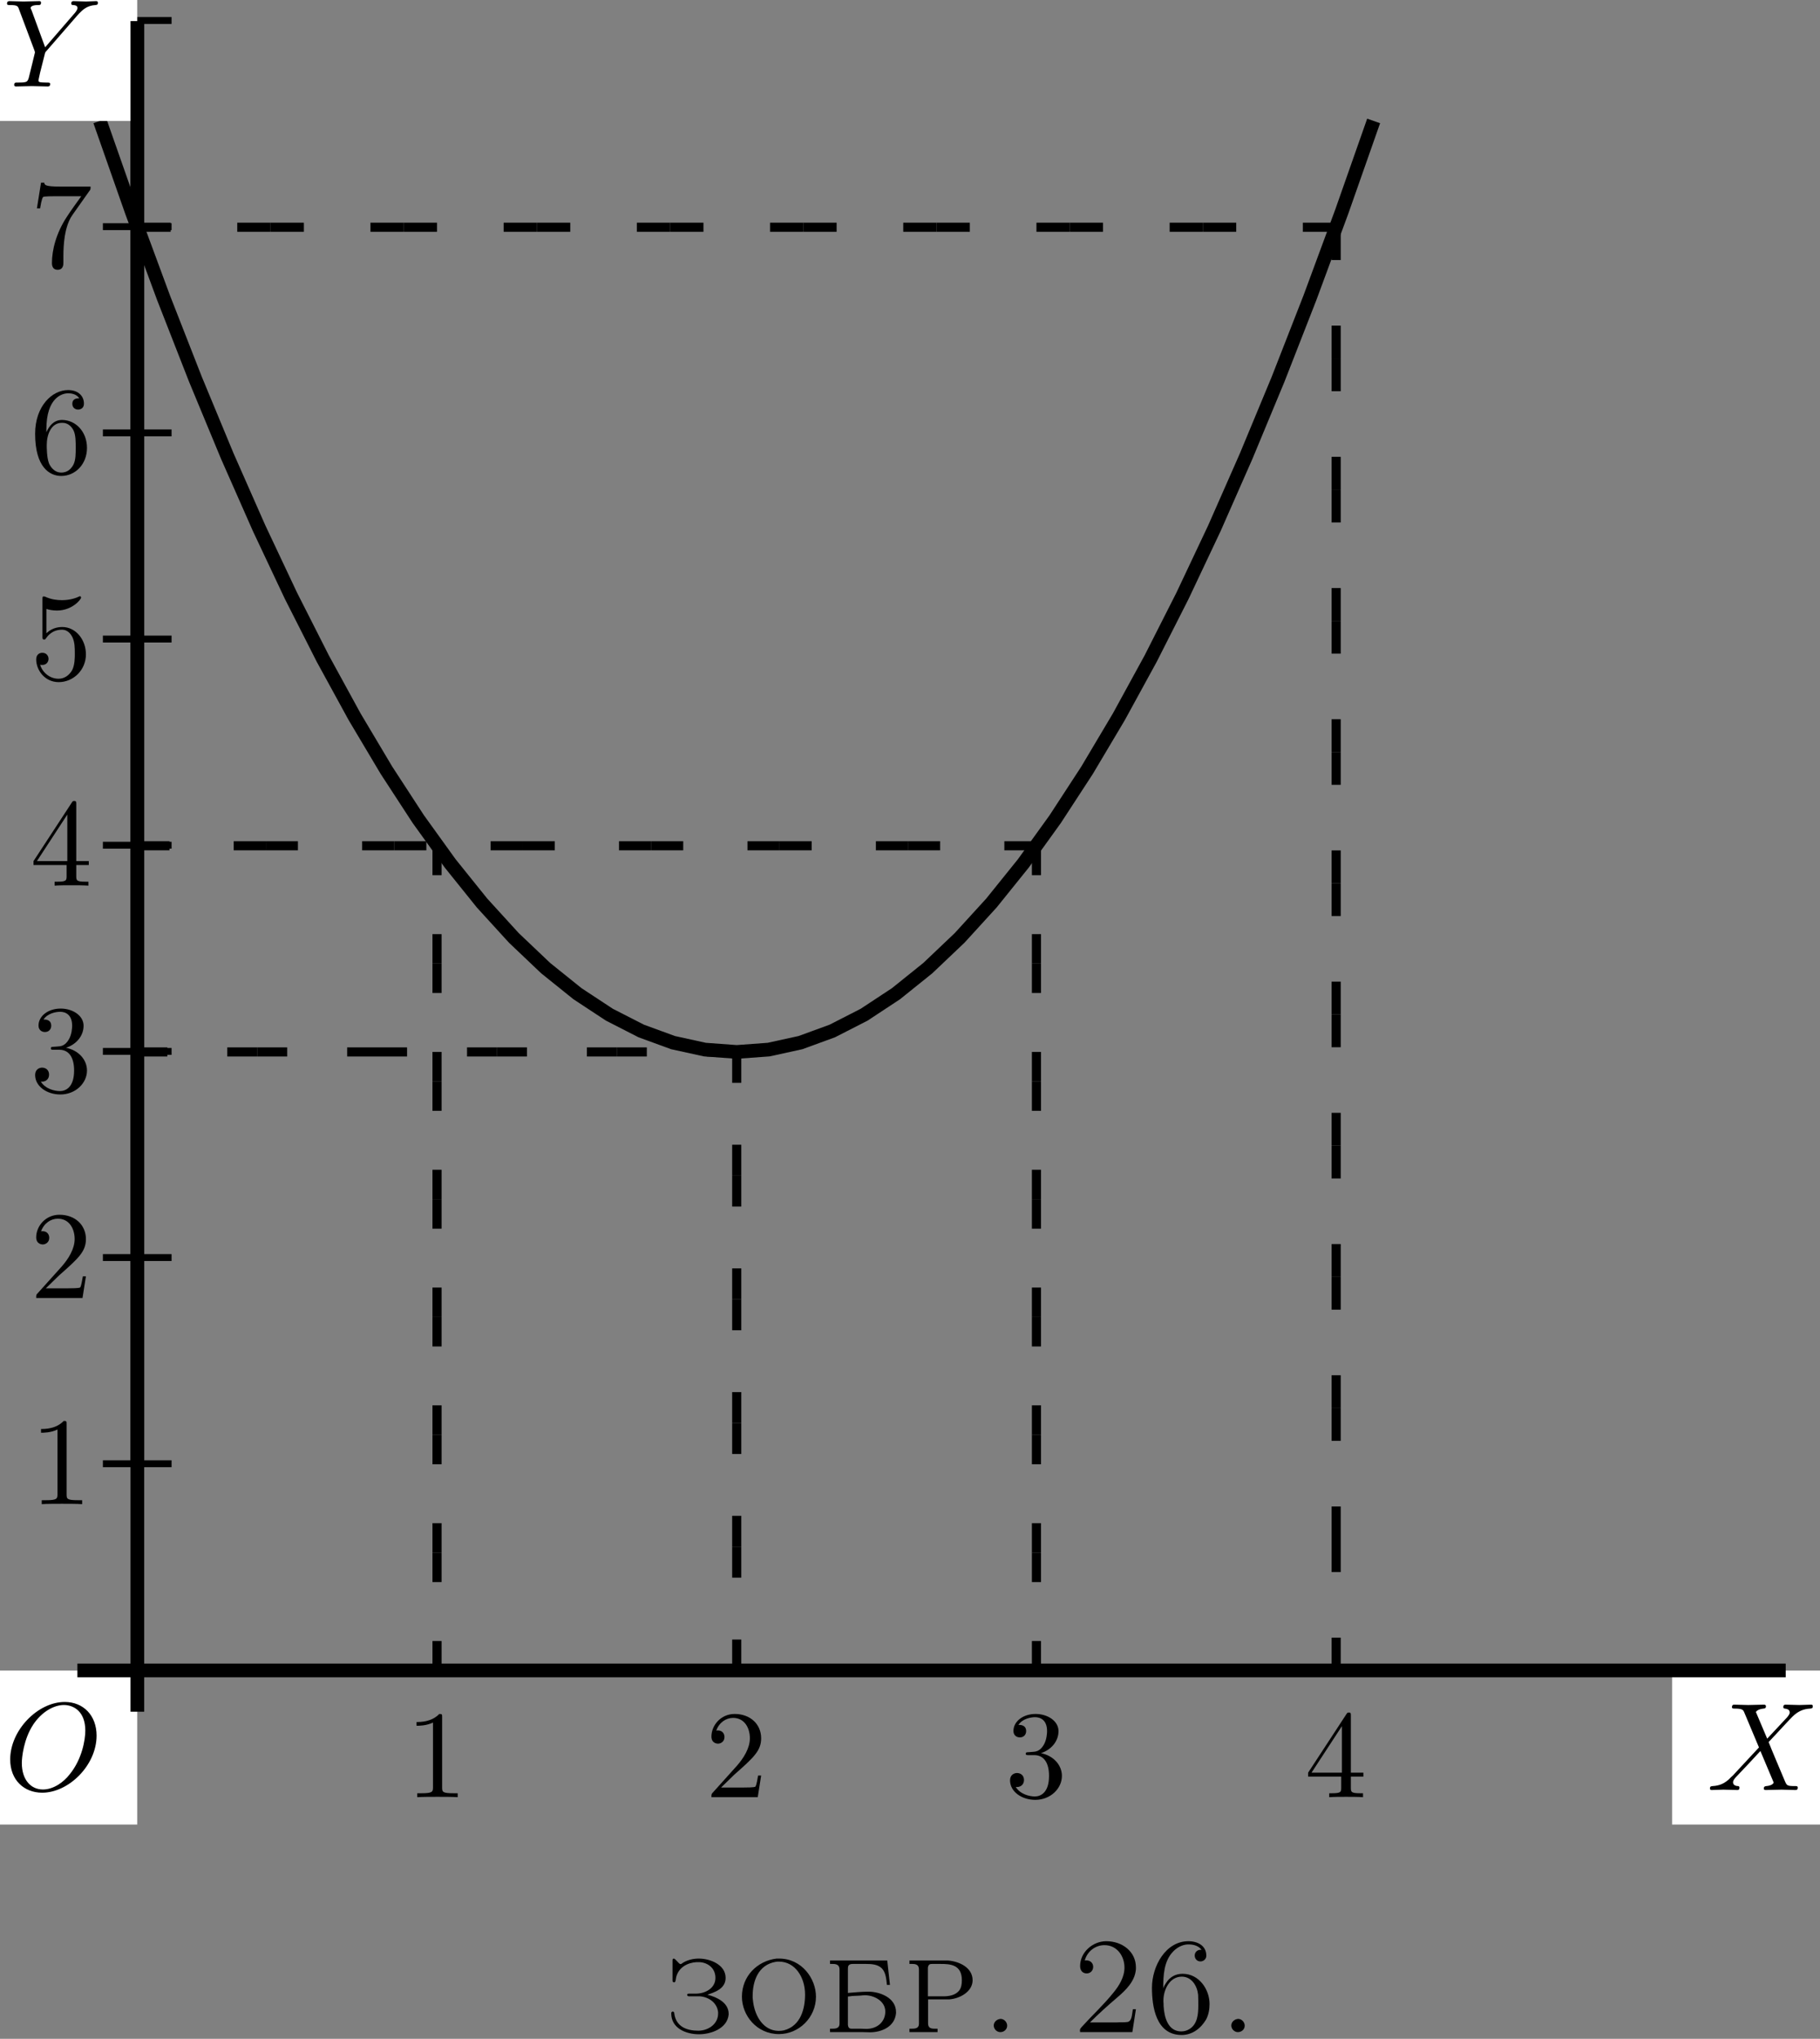 <?xml version="1.0" encoding="UTF-8"?>
<svg xmlns="http://www.w3.org/2000/svg" xmlns:xlink="http://www.w3.org/1999/xlink" width="318" height="356" viewBox="0 0 318 356">
<rect x="0" y="0" width="318" height="356" fill="#808080" stroke="none"/>
<path fill="none" stroke-width="11.955" stroke-linecap="butt" stroke-linejoin="miter" stroke="rgb(0%, 0%, 0%)" stroke-opacity="1" stroke-miterlimit="10" d="M 87.266 1674.414 L 115.078 1595.195 L 142.891 1520 L 170.742 1448.867 L 198.555 1381.836 L 226.367 1318.828 L 254.18 1259.883 L 281.992 1205.039 L 309.805 1154.219 L 337.656 1107.461 L 365.469 1064.805 L 393.281 1026.211 L 421.094 991.641 L 448.906 961.172 L 476.719 934.766 L 504.531 912.422 L 532.383 894.102 L 560.195 879.883 L 588.008 869.727 L 615.82 863.633 L 643.633 861.602 L 671.484 863.633 L 699.297 869.727 L 727.109 879.883 L 754.922 894.102 L 782.734 912.422 L 810.547 934.766 L 838.359 961.172 L 866.172 991.641 L 894.023 1026.211 L 921.836 1064.805 L 949.648 1107.461 L 977.461 1154.219 L 1005.273 1205.039 L 1033.086 1259.883 L 1060.937 1318.828 L 1088.711 1381.836 L 1116.562 1448.867 L 1144.375 1520 L 1172.187 1595.195 L 1200.039 1674.414 " transform="matrix(0.2, 0, 0, -0.2, 0, 356)"/>
<path fill-rule="nonzero" fill="rgb(0%, 0%, 0%)" fill-opacity="1" d="M 77.25 299.84 C 77.25 299.34 77.25 299.277 76.75 299.277 C 75.406 300.684 73.469 300.684 72.781 300.684 L 72.781 301.34 C 73.219 301.34 74.5 301.34 75.656 300.777 L 75.656 312.09 C 75.656 312.871 75.562 313.121 73.625 313.121 L 72.906 313.121 L 72.906 313.809 C 73.688 313.746 75.562 313.746 76.438 313.746 C 77.312 313.746 79.219 313.746 79.969 313.809 L 79.969 313.121 L 79.281 313.121 C 77.312 313.121 77.25 312.902 77.25 312.09 Z M 77.25 299.84 "/>
<path fill-rule="nonzero" fill="rgb(0%, 0%, 0%)" fill-opacity="1" d="M 125.992 312.121 L 128.305 309.871 C 131.711 306.871 132.992 305.684 132.992 303.527 C 132.992 301.027 131.055 299.277 128.367 299.277 C 125.93 299.277 124.305 301.277 124.305 303.215 C 124.305 304.465 125.398 304.465 125.461 304.465 C 125.836 304.465 126.586 304.184 126.586 303.309 C 126.586 302.715 126.211 302.152 125.43 302.152 C 125.273 302.152 125.211 302.152 125.148 302.184 C 125.648 300.777 126.836 299.965 128.086 299.965 C 130.086 299.965 131.023 301.715 131.023 303.527 C 131.023 305.246 129.93 306.996 128.742 308.34 L 124.555 312.996 C 124.305 313.246 124.305 313.277 124.305 313.809 L 132.398 313.809 L 132.992 310.027 L 132.461 310.027 C 132.336 310.652 132.211 311.621 131.992 311.965 C 131.836 312.121 130.398 312.121 129.898 312.121 Z M 125.992 312.121 "/>
<path fill-rule="nonzero" fill="rgb(0%, 0%, 0%)" fill-opacity="1" d="M 181.887 306.121 C 183.699 305.527 184.949 304.027 184.949 302.277 C 184.949 300.496 183.043 299.277 180.949 299.277 C 178.73 299.277 177.074 300.59 177.074 302.246 C 177.074 302.965 177.574 303.371 178.199 303.371 C 178.855 303.371 179.293 302.902 179.293 302.277 C 179.293 301.184 178.293 301.184 177.949 301.184 C 178.637 300.121 180.074 299.84 180.855 299.84 C 181.762 299.84 182.949 300.309 182.949 302.277 C 182.949 302.527 182.918 303.809 182.324 304.746 C 181.668 305.809 180.949 305.871 180.387 305.902 C 180.23 305.902 179.699 305.965 179.543 305.965 C 179.355 305.965 179.23 305.996 179.23 306.215 C 179.23 306.465 179.355 306.465 179.73 306.465 L 180.699 306.465 C 182.48 306.465 183.293 307.934 183.293 310.09 C 183.293 313.059 181.793 313.684 180.824 313.684 C 179.887 313.684 178.262 313.309 177.48 312.027 C 178.262 312.121 178.918 311.652 178.918 310.809 C 178.918 310.027 178.355 309.59 177.699 309.59 C 177.199 309.59 176.48 309.902 176.48 310.871 C 176.48 312.84 178.512 314.277 180.887 314.277 C 183.543 314.277 185.543 312.309 185.543 310.09 C 185.543 308.277 184.168 306.59 181.887 306.121 Z M 181.887 306.121 "/>
<path fill-rule="nonzero" fill="rgb(0%, 0%, 0%)" fill-opacity="1" d="M 234.344 310.215 L 234.344 312.121 C 234.344 312.902 234.312 313.121 232.688 313.121 L 232.25 313.121 L 232.25 313.809 C 233.125 313.746 234.25 313.746 235.188 313.746 C 236.094 313.746 237.25 313.746 238.156 313.809 L 238.156 313.121 L 237.688 313.121 C 236.062 313.121 236.031 312.902 236.031 312.121 L 236.031 310.215 L 238.219 310.215 L 238.219 309.527 L 236.031 309.527 L 236.031 299.621 C 236.031 299.184 236.031 299.027 235.688 299.027 C 235.5 299.027 235.406 299.027 235.25 299.309 L 228.562 309.527 L 228.562 310.215 Z M 234.469 309.527 L 229.156 309.527 L 234.469 301.402 Z M 234.469 309.527 "/>
<path fill="none" stroke-width="11.955" stroke-linecap="butt" stroke-linejoin="miter" stroke="rgb(0%, 0%, 0%)" stroke-opacity="1" stroke-miterlimit="10" d="M 120 501.602 L 120 1761.602 " transform="matrix(0.2, 0, 0, -0.2, 0, 356)"/>
<path fill-rule="nonzero" fill="rgb(0%, 0%, 0%)" fill-opacity="1" d="M 17.977 254.984 L 29.977 254.984 L 29.977 256.188 L 17.977 256.188 Z M 17.977 254.984 "/>
<path fill-rule="nonzero" fill="rgb(0%, 0%, 0%)" fill-opacity="1" d="M 17.977 218.984 L 29.977 218.984 L 29.977 220.188 L 17.977 220.188 Z M 17.977 218.984 "/>
<path fill-rule="nonzero" fill="rgb(0%, 0%, 0%)" fill-opacity="1" d="M 17.977 182.984 L 29.977 182.984 L 29.977 184.188 L 17.977 184.188 Z M 17.977 182.984 "/>
<path fill-rule="nonzero" fill="rgb(0%, 0%, 0%)" fill-opacity="1" d="M 17.977 146.984 L 29.977 146.984 L 29.977 148.188 L 17.977 148.188 Z M 17.977 146.984 "/>
<path fill-rule="nonzero" fill="rgb(0%, 0%, 0%)" fill-opacity="1" d="M 17.977 110.984 L 29.977 110.984 L 29.977 112.188 L 17.977 112.188 Z M 17.977 110.984 "/>
<path fill-rule="nonzero" fill="rgb(0%, 0%, 0%)" fill-opacity="1" d="M 17.977 74.984 L 29.977 74.984 L 29.977 76.188 L 17.977 76.188 Z M 17.977 74.984 "/>
<path fill-rule="nonzero" fill="rgb(0%, 0%, 0%)" fill-opacity="1" d="M 17.977 38.977 L 29.977 38.977 L 29.977 40.18 L 17.977 40.18 Z M 17.977 38.977 "/>
<path fill-rule="nonzero" fill="rgb(0%, 0%, 0%)" fill-opacity="1" d="M 17.977 2.977 L 29.977 2.977 L 29.977 4.18 L 17.977 4.18 Z M 17.977 2.977 "/>
<path fill-rule="nonzero" fill="rgb(0%, 0%, 0%)" fill-opacity="1" d="M 11.637 248.672 C 11.637 248.172 11.637 248.109 11.137 248.109 C 9.793 249.516 7.855 249.516 7.168 249.516 L 7.168 250.172 C 7.605 250.172 8.887 250.172 10.043 249.609 L 10.043 260.922 C 10.043 261.703 9.949 261.953 8.012 261.953 L 7.293 261.953 L 7.293 262.641 C 8.074 262.578 9.949 262.578 10.824 262.578 C 11.699 262.578 13.605 262.578 14.355 262.641 L 14.355 261.953 L 13.668 261.953 C 11.699 261.953 11.637 261.734 11.637 260.922 Z M 11.637 248.672 "/>
<path fill-rule="nonzero" fill="rgb(0%, 0%, 0%)" fill-opacity="1" d="M 8.012 224.953 L 10.324 222.703 C 13.73 219.703 15.012 218.516 15.012 216.359 C 15.012 213.859 13.074 212.109 10.387 212.109 C 7.949 212.109 6.324 214.109 6.324 216.047 C 6.324 217.297 7.418 217.297 7.48 217.297 C 7.855 217.297 8.605 217.016 8.605 216.141 C 8.605 215.547 8.23 214.984 7.449 214.984 C 7.293 214.984 7.23 214.984 7.168 215.016 C 7.668 213.609 8.855 212.797 10.105 212.797 C 12.105 212.797 13.043 214.547 13.043 216.359 C 13.043 218.078 11.949 219.828 10.762 221.172 L 6.574 225.828 C 6.324 226.078 6.324 226.109 6.324 226.641 L 14.418 226.641 L 15.012 222.859 L 14.48 222.859 C 14.355 223.484 14.23 224.453 14.012 224.797 C 13.855 224.953 12.418 224.953 11.918 224.953 Z M 8.012 224.953 "/>
<path fill-rule="nonzero" fill="rgb(0%, 0%, 0%)" fill-opacity="1" d="M 11.543 182.953 C 13.355 182.359 14.605 180.859 14.605 179.109 C 14.605 177.328 12.699 176.109 10.605 176.109 C 8.387 176.109 6.73 177.422 6.73 179.078 C 6.73 179.797 7.23 180.203 7.855 180.203 C 8.512 180.203 8.949 179.734 8.949 179.109 C 8.949 178.016 7.949 178.016 7.605 178.016 C 8.293 176.953 9.73 176.672 10.512 176.672 C 11.418 176.672 12.605 177.141 12.605 179.109 C 12.605 179.359 12.574 180.641 11.98 181.578 C 11.324 182.641 10.605 182.703 10.043 182.734 C 9.887 182.734 9.355 182.797 9.199 182.797 C 9.012 182.797 8.887 182.828 8.887 183.047 C 8.887 183.297 9.012 183.297 9.387 183.297 L 10.355 183.297 C 12.137 183.297 12.949 184.766 12.949 186.922 C 12.949 189.891 11.449 190.516 10.48 190.516 C 9.543 190.516 7.918 190.141 7.137 188.859 C 7.918 188.953 8.574 188.484 8.574 187.641 C 8.574 186.859 8.012 186.422 7.355 186.422 C 6.855 186.422 6.137 186.734 6.137 187.703 C 6.137 189.672 8.168 191.109 10.543 191.109 C 13.199 191.109 15.199 189.141 15.199 186.922 C 15.199 185.109 13.824 183.422 11.543 182.953 Z M 11.543 182.953 "/>
<path fill-rule="nonzero" fill="rgb(0%, 0%, 0%)" fill-opacity="1" d="M 11.637 151.047 L 11.637 152.953 C 11.637 153.734 11.605 153.953 9.98 153.953 L 9.543 153.953 L 9.543 154.641 C 10.418 154.578 11.543 154.578 12.48 154.578 C 13.387 154.578 14.543 154.578 15.449 154.641 L 15.449 153.953 L 14.98 153.953 C 13.355 153.953 13.324 153.734 13.324 152.953 L 13.324 151.047 L 15.512 151.047 L 15.512 150.359 L 13.324 150.359 L 13.324 140.453 C 13.324 140.016 13.324 139.859 12.98 139.859 C 12.793 139.859 12.699 139.859 12.543 140.141 L 5.855 150.359 L 5.855 151.047 Z M 11.762 150.359 L 6.449 150.359 L 11.762 142.234 Z M 11.762 150.359 "/>
<path fill-rule="nonzero" fill="rgb(0%, 0%, 0%)" fill-opacity="1" d="M 15.012 114.266 C 15.012 111.672 13.23 109.484 10.887 109.484 C 9.824 109.484 8.887 109.828 8.105 110.578 L 8.105 106.328 C 8.543 106.484 9.262 106.609 9.949 106.609 C 12.637 106.609 14.168 104.641 14.168 104.359 C 14.168 104.234 14.105 104.109 13.949 104.109 C 13.949 104.109 13.887 104.109 13.793 104.172 C 13.355 104.391 12.262 104.797 10.824 104.797 C 9.949 104.797 8.949 104.672 7.918 104.203 C 7.73 104.141 7.699 104.141 7.637 104.141 C 7.418 104.141 7.418 104.297 7.418 104.672 L 7.418 111.109 C 7.418 111.516 7.418 111.672 7.73 111.672 C 7.887 111.672 7.949 111.609 8.012 111.484 C 8.262 111.141 9.074 109.953 10.824 109.953 C 11.98 109.953 12.512 110.953 12.699 111.359 C 13.043 112.172 13.074 113.016 13.074 114.109 C 13.074 114.859 13.074 116.172 12.574 117.078 C 12.043 117.953 11.23 118.516 10.23 118.516 C 8.637 118.516 7.387 117.359 7.012 116.078 C 7.074 116.078 7.137 116.109 7.387 116.109 C 8.105 116.109 8.48 115.578 8.48 115.047 C 8.48 114.516 8.105 113.984 7.387 113.984 C 7.074 113.984 6.324 114.141 6.324 115.141 C 6.324 117.016 7.824 119.109 10.262 119.109 C 12.793 119.109 15.012 117.016 15.012 114.266 Z M 15.012 114.266 "/>
<path fill-rule="nonzero" fill="rgb(0%, 0%, 0%)" fill-opacity="1" d="M 8.105 75.484 L 8.105 74.953 C 8.105 69.453 10.824 68.672 11.918 68.672 C 12.449 68.672 13.355 68.797 13.855 69.547 C 13.512 69.547 12.637 69.547 12.637 70.516 C 12.637 71.203 13.168 71.516 13.637 71.516 C 14.012 71.516 14.668 71.328 14.668 70.484 C 14.668 69.172 13.699 68.109 11.887 68.109 C 9.105 68.109 6.137 70.922 6.137 75.734 C 6.137 81.578 8.668 83.109 10.699 83.109 C 13.137 83.109 15.199 81.078 15.199 78.203 C 15.199 75.422 13.262 73.328 10.824 73.328 C 9.355 73.328 8.543 74.453 8.105 75.484 Z M 10.699 82.516 C 9.324 82.516 8.668 81.203 8.543 80.859 C 8.168 79.859 8.168 78.109 8.168 77.703 C 8.168 76.016 8.855 73.828 10.824 73.828 C 11.168 73.828 12.168 73.828 12.855 75.172 C 13.23 75.984 13.23 77.109 13.23 78.172 C 13.23 79.203 13.23 80.297 12.855 81.078 C 12.199 82.391 11.199 82.516 10.699 82.516 Z M 10.699 82.516 "/>
<path fill-rule="nonzero" fill="rgb(0%, 0%, 0%)" fill-opacity="1" d="M 15.605 33.359 C 15.824 33.109 15.824 33.047 15.824 32.578 L 10.512 32.578 C 7.855 32.578 7.793 32.297 7.73 31.891 L 7.168 31.891 L 6.449 36.391 L 7.012 36.391 C 7.074 36.047 7.262 34.672 7.543 34.391 C 7.699 34.266 9.387 34.266 9.668 34.266 L 14.199 34.266 C 13.949 34.609 12.23 36.984 11.762 37.734 C 9.793 40.672 9.074 43.703 9.074 45.922 C 9.074 46.141 9.074 47.109 10.074 47.109 C 11.074 47.109 11.074 46.141 11.074 45.922 L 11.074 44.797 C 11.074 43.609 11.137 42.422 11.324 41.234 C 11.418 40.734 11.699 38.859 12.668 37.516 Z M 15.605 33.359 "/>
<path fill="none" stroke-width="7.97" stroke-linecap="butt" stroke-linejoin="miter" stroke="rgb(0%, 0%, 0%)" stroke-opacity="1" stroke-miterlimit="10" d="M 381.797 321.602 L 381.797 347.305 " transform="matrix(0.2, 0, 0, -0.2, 0, 356)"/>
<path fill="none" stroke-width="7.97" stroke-linecap="butt" stroke-linejoin="miter" stroke="rgb(0%, 0%, 0%)" stroke-opacity="1" stroke-miterlimit="10" d="M 381.797 398.75 L 381.797 424.453 " transform="matrix(0.2, 0, 0, -0.2, 0, 356)"/>
<path fill="none" stroke-width="7.97" stroke-linecap="butt" stroke-linejoin="miter" stroke="rgb(0%, 0%, 0%)" stroke-opacity="1" stroke-miterlimit="10" d="M 381.797 424.453 L 381.797 450.195 " transform="matrix(0.2, 0, 0, -0.2, 0, 356)"/>
<path fill="none" stroke-width="7.97" stroke-linecap="butt" stroke-linejoin="miter" stroke="rgb(0%, 0%, 0%)" stroke-opacity="1" stroke-miterlimit="10" d="M 381.797 501.602 L 381.797 527.305 " transform="matrix(0.2, 0, 0, -0.2, 0, 356)"/>
<path fill="none" stroke-width="7.97" stroke-linecap="butt" stroke-linejoin="miter" stroke="rgb(0%, 0%, 0%)" stroke-opacity="1" stroke-miterlimit="10" d="M 381.797 527.305 L 381.797 553.047 " transform="matrix(0.2, 0, 0, -0.2, 0, 356)"/>
<path fill="none" stroke-width="7.97" stroke-linecap="butt" stroke-linejoin="miter" stroke="rgb(0%, 0%, 0%)" stroke-opacity="1" stroke-miterlimit="10" d="M 381.797 604.453 L 381.797 630.195 " transform="matrix(0.2, 0, 0, -0.2, 0, 356)"/>
<path fill="none" stroke-width="7.97" stroke-linecap="butt" stroke-linejoin="miter" stroke="rgb(0%, 0%, 0%)" stroke-opacity="1" stroke-miterlimit="10" d="M 381.797 630.195 L 381.797 655.898 " transform="matrix(0.2, 0, 0, -0.2, 0, 356)"/>
<path fill="none" stroke-width="7.97" stroke-linecap="butt" stroke-linejoin="miter" stroke="rgb(0%, 0%, 0%)" stroke-opacity="1" stroke-miterlimit="10" d="M 381.797 707.305 L 381.797 733.047 " transform="matrix(0.2, 0, 0, -0.2, 0, 356)"/>
<path fill="none" stroke-width="7.97" stroke-linecap="butt" stroke-linejoin="miter" stroke="rgb(0%, 0%, 0%)" stroke-opacity="1" stroke-miterlimit="10" d="M 381.797 733.047 L 381.797 758.75 " transform="matrix(0.2, 0, 0, -0.2, 0, 356)"/>
<path fill="none" stroke-width="7.97" stroke-linecap="butt" stroke-linejoin="miter" stroke="rgb(0%, 0%, 0%)" stroke-opacity="1" stroke-miterlimit="10" d="M 381.797 810.195 L 381.797 835.898 " transform="matrix(0.2, 0, 0, -0.2, 0, 356)"/>
<path fill="none" stroke-width="7.97" stroke-linecap="butt" stroke-linejoin="miter" stroke="rgb(0%, 0%, 0%)" stroke-opacity="1" stroke-miterlimit="10" d="M 381.797 835.898 L 381.797 861.602 " transform="matrix(0.2, 0, 0, -0.2, 0, 356)"/>
<path fill="none" stroke-width="7.97" stroke-linecap="butt" stroke-linejoin="miter" stroke="rgb(0%, 0%, 0%)" stroke-opacity="1" stroke-miterlimit="10" d="M 381.797 913.047 L 381.797 938.75 " transform="matrix(0.2, 0, 0, -0.2, 0, 356)"/>
<path fill="none" stroke-width="7.97" stroke-linecap="butt" stroke-linejoin="miter" stroke="rgb(0%, 0%, 0%)" stroke-opacity="1" stroke-miterlimit="10" d="M 381.797 938.75 L 381.797 964.453 " transform="matrix(0.2, 0, 0, -0.2, 0, 356)"/>
<path fill="none" stroke-width="7.97" stroke-linecap="butt" stroke-linejoin="miter" stroke="rgb(0%, 0%, 0%)" stroke-opacity="1" stroke-miterlimit="10" d="M 381.797 1015.898 L 381.797 1041.602 " transform="matrix(0.2, 0, 0, -0.2, 0, 356)"/>
<path fill="none" stroke-width="7.97" stroke-linecap="butt" stroke-linejoin="miter" stroke="rgb(0%, 0%, 0%)" stroke-opacity="1" stroke-miterlimit="10" d="M 643.633 321.602 L 643.633 348.594 " transform="matrix(0.2, 0, 0, -0.2, 0, 356)"/>
<path fill="none" stroke-width="7.97" stroke-linecap="butt" stroke-linejoin="miter" stroke="rgb(0%, 0%, 0%)" stroke-opacity="1" stroke-miterlimit="10" d="M 643.633 402.617 L 643.633 429.609 " transform="matrix(0.2, 0, 0, -0.2, 0, 356)"/>
<path fill="none" stroke-width="7.97" stroke-linecap="butt" stroke-linejoin="miter" stroke="rgb(0%, 0%, 0%)" stroke-opacity="1" stroke-miterlimit="10" d="M 643.633 429.609 L 643.633 456.602 " transform="matrix(0.2, 0, 0, -0.2, 0, 356)"/>
<path fill="none" stroke-width="7.97" stroke-linecap="butt" stroke-linejoin="miter" stroke="rgb(0%, 0%, 0%)" stroke-opacity="1" stroke-miterlimit="10" d="M 643.633 510.586 L 643.633 537.617 " transform="matrix(0.2, 0, 0, -0.2, 0, 356)"/>
<path fill="none" stroke-width="7.97" stroke-linecap="butt" stroke-linejoin="miter" stroke="rgb(0%, 0%, 0%)" stroke-opacity="1" stroke-miterlimit="10" d="M 643.633 537.617 L 643.633 564.609 " transform="matrix(0.2, 0, 0, -0.2, 0, 356)"/>
<path fill="none" stroke-width="7.97" stroke-linecap="butt" stroke-linejoin="miter" stroke="rgb(0%, 0%, 0%)" stroke-opacity="1" stroke-miterlimit="10" d="M 643.633 618.594 L 643.633 645.586 " transform="matrix(0.2, 0, 0, -0.2, 0, 356)"/>
<path fill="none" stroke-width="7.97" stroke-linecap="butt" stroke-linejoin="miter" stroke="rgb(0%, 0%, 0%)" stroke-opacity="1" stroke-miterlimit="10" d="M 643.633 645.586 L 643.633 672.617 " transform="matrix(0.2, 0, 0, -0.2, 0, 356)"/>
<path fill="none" stroke-width="7.97" stroke-linecap="butt" stroke-linejoin="miter" stroke="rgb(0%, 0%, 0%)" stroke-opacity="1" stroke-miterlimit="10" d="M 643.633 726.602 L 643.633 753.594 " transform="matrix(0.2, 0, 0, -0.2, 0, 356)"/>
<path fill="none" stroke-width="7.97" stroke-linecap="butt" stroke-linejoin="miter" stroke="rgb(0%, 0%, 0%)" stroke-opacity="1" stroke-miterlimit="10" d="M 643.633 753.594 L 643.633 780.586 " transform="matrix(0.2, 0, 0, -0.2, 0, 356)"/>
<path fill="none" stroke-width="7.97" stroke-linecap="butt" stroke-linejoin="miter" stroke="rgb(0%, 0%, 0%)" stroke-opacity="1" stroke-miterlimit="10" d="M 643.633 834.609 L 643.633 861.602 " transform="matrix(0.2, 0, 0, -0.2, 0, 356)"/>
<path fill="none" stroke-width="7.97" stroke-linecap="butt" stroke-linejoin="miter" stroke="rgb(0%, 0%, 0%)" stroke-opacity="1" stroke-miterlimit="10" d="M 643.633 861.602 L 617.461 861.602 " transform="matrix(0.2, 0, 0, -0.2, 0, 356)"/>
<path fill="none" stroke-width="7.97" stroke-linecap="butt" stroke-linejoin="miter" stroke="rgb(0%, 0%, 0%)" stroke-opacity="1" stroke-miterlimit="10" d="M 565.078 861.602 L 538.906 861.602 " transform="matrix(0.2, 0, 0, -0.2, 0, 356)"/>
<path fill="none" stroke-width="7.97" stroke-linecap="butt" stroke-linejoin="miter" stroke="rgb(0%, 0%, 0%)" stroke-opacity="1" stroke-miterlimit="10" d="M 538.906 861.602 L 512.734 861.602 " transform="matrix(0.2, 0, 0, -0.2, 0, 356)"/>
<path fill="none" stroke-width="7.97" stroke-linecap="butt" stroke-linejoin="miter" stroke="rgb(0%, 0%, 0%)" stroke-opacity="1" stroke-miterlimit="10" d="M 460.352 861.602 L 434.18 861.602 " transform="matrix(0.2, 0, 0, -0.2, 0, 356)"/>
<path fill="none" stroke-width="7.97" stroke-linecap="butt" stroke-linejoin="miter" stroke="rgb(0%, 0%, 0%)" stroke-opacity="1" stroke-miterlimit="10" d="M 434.18 861.602 L 408.008 861.602 " transform="matrix(0.2, 0, 0, -0.2, 0, 356)"/>
<path fill="none" stroke-width="7.97" stroke-linecap="butt" stroke-linejoin="miter" stroke="rgb(0%, 0%, 0%)" stroke-opacity="1" stroke-miterlimit="10" d="M 355.625 861.602 L 329.453 861.602 " transform="matrix(0.2, 0, 0, -0.2, 0, 356)"/>
<path fill="none" stroke-width="7.97" stroke-linecap="butt" stroke-linejoin="miter" stroke="rgb(0%, 0%, 0%)" stroke-opacity="1" stroke-miterlimit="10" d="M 329.453 861.602 L 303.281 861.602 " transform="matrix(0.2, 0, 0, -0.2, 0, 356)"/>
<path fill="none" stroke-width="7.97" stroke-linecap="butt" stroke-linejoin="miter" stroke="rgb(0%, 0%, 0%)" stroke-opacity="1" stroke-miterlimit="10" d="M 250.898 861.602 L 224.727 861.602 " transform="matrix(0.2, 0, 0, -0.2, 0, 356)"/>
<path fill="none" stroke-width="7.97" stroke-linecap="butt" stroke-linejoin="miter" stroke="rgb(0%, 0%, 0%)" stroke-opacity="1" stroke-miterlimit="10" d="M 224.727 861.602 L 198.555 861.602 " transform="matrix(0.2, 0, 0, -0.2, 0, 356)"/>
<path fill="none" stroke-width="7.97" stroke-linecap="butt" stroke-linejoin="miter" stroke="rgb(0%, 0%, 0%)" stroke-opacity="1" stroke-miterlimit="10" d="M 146.172 861.602 L 120 861.602 " transform="matrix(0.2, 0, 0, -0.2, 0, 356)"/>
<path fill="none" stroke-width="7.97" stroke-linecap="butt" stroke-linejoin="miter" stroke="rgb(0%, 0%, 0%)" stroke-opacity="1" stroke-miterlimit="10" d="M 905.469 321.602 L 905.469 347.305 " transform="matrix(0.2, 0, 0, -0.2, 0, 356)"/>
<path fill="none" stroke-width="7.97" stroke-linecap="butt" stroke-linejoin="miter" stroke="rgb(0%, 0%, 0%)" stroke-opacity="1" stroke-miterlimit="10" d="M 905.469 398.75 L 905.469 424.453 " transform="matrix(0.2, 0, 0, -0.2, 0, 356)"/>
<path fill="none" stroke-width="7.97" stroke-linecap="butt" stroke-linejoin="miter" stroke="rgb(0%, 0%, 0%)" stroke-opacity="1" stroke-miterlimit="10" d="M 905.469 424.453 L 905.469 450.195 " transform="matrix(0.2, 0, 0, -0.2, 0, 356)"/>
<path fill="none" stroke-width="7.97" stroke-linecap="butt" stroke-linejoin="miter" stroke="rgb(0%, 0%, 0%)" stroke-opacity="1" stroke-miterlimit="10" d="M 905.469 501.602 L 905.469 527.305 " transform="matrix(0.2, 0, 0, -0.2, 0, 356)"/>
<path fill="none" stroke-width="7.97" stroke-linecap="butt" stroke-linejoin="miter" stroke="rgb(0%, 0%, 0%)" stroke-opacity="1" stroke-miterlimit="10" d="M 905.469 527.305 L 905.469 553.047 " transform="matrix(0.2, 0, 0, -0.2, 0, 356)"/>
<path fill="none" stroke-width="7.97" stroke-linecap="butt" stroke-linejoin="miter" stroke="rgb(0%, 0%, 0%)" stroke-opacity="1" stroke-miterlimit="10" d="M 905.469 604.453 L 905.469 630.195 " transform="matrix(0.2, 0, 0, -0.2, 0, 356)"/>
<path fill="none" stroke-width="7.97" stroke-linecap="butt" stroke-linejoin="miter" stroke="rgb(0%, 0%, 0%)" stroke-opacity="1" stroke-miterlimit="10" d="M 905.469 630.195 L 905.469 655.898 " transform="matrix(0.2, 0, 0, -0.2, 0, 356)"/>
<path fill="none" stroke-width="7.97" stroke-linecap="butt" stroke-linejoin="miter" stroke="rgb(0%, 0%, 0%)" stroke-opacity="1" stroke-miterlimit="10" d="M 905.469 707.305 L 905.469 733.047 " transform="matrix(0.2, 0, 0, -0.2, 0, 356)"/>
<path fill="none" stroke-width="7.97" stroke-linecap="butt" stroke-linejoin="miter" stroke="rgb(0%, 0%, 0%)" stroke-opacity="1" stroke-miterlimit="10" d="M 905.469 733.047 L 905.469 758.75 " transform="matrix(0.2, 0, 0, -0.2, 0, 356)"/>
<path fill="none" stroke-width="7.97" stroke-linecap="butt" stroke-linejoin="miter" stroke="rgb(0%, 0%, 0%)" stroke-opacity="1" stroke-miterlimit="10" d="M 905.469 810.195 L 905.469 835.898 " transform="matrix(0.2, 0, 0, -0.2, 0, 356)"/>
<path fill="none" stroke-width="7.97" stroke-linecap="butt" stroke-linejoin="miter" stroke="rgb(0%, 0%, 0%)" stroke-opacity="1" stroke-miterlimit="10" d="M 905.469 835.898 L 905.469 861.602 " transform="matrix(0.2, 0, 0, -0.2, 0, 356)"/>
<path fill="none" stroke-width="7.97" stroke-linecap="butt" stroke-linejoin="miter" stroke="rgb(0%, 0%, 0%)" stroke-opacity="1" stroke-miterlimit="10" d="M 905.469 913.047 L 905.469 938.75 " transform="matrix(0.2, 0, 0, -0.2, 0, 356)"/>
<path fill="none" stroke-width="7.97" stroke-linecap="butt" stroke-linejoin="miter" stroke="rgb(0%, 0%, 0%)" stroke-opacity="1" stroke-miterlimit="10" d="M 905.469 938.75 L 905.469 964.453 " transform="matrix(0.2, 0, 0, -0.2, 0, 356)"/>
<path fill="none" stroke-width="7.97" stroke-linecap="butt" stroke-linejoin="miter" stroke="rgb(0%, 0%, 0%)" stroke-opacity="1" stroke-miterlimit="10" d="M 905.469 1015.898 L 905.469 1041.602 " transform="matrix(0.2, 0, 0, -0.2, 0, 356)"/>
<path fill="none" stroke-width="7.97" stroke-linecap="butt" stroke-linejoin="miter" stroke="rgb(0%, 0%, 0%)" stroke-opacity="1" stroke-miterlimit="10" d="M 905.469 1041.602 L 877.422 1041.602 " transform="matrix(0.2, 0, 0, -0.2, 0, 356)"/>
<path fill="none" stroke-width="7.97" stroke-linecap="butt" stroke-linejoin="miter" stroke="rgb(0%, 0%, 0%)" stroke-opacity="1" stroke-miterlimit="10" d="M 821.328 1041.602 L 793.242 1041.602 " transform="matrix(0.2, 0, 0, -0.2, 0, 356)"/>
<path fill="none" stroke-width="7.97" stroke-linecap="butt" stroke-linejoin="miter" stroke="rgb(0%, 0%, 0%)" stroke-opacity="1" stroke-miterlimit="10" d="M 793.242 1041.602 L 765.195 1041.602 " transform="matrix(0.2, 0, 0, -0.2, 0, 356)"/>
<path fill="none" stroke-width="7.97" stroke-linecap="butt" stroke-linejoin="miter" stroke="rgb(0%, 0%, 0%)" stroke-opacity="1" stroke-miterlimit="10" d="M 709.102 1041.602 L 681.055 1041.602 " transform="matrix(0.2, 0, 0, -0.2, 0, 356)"/>
<path fill="none" stroke-width="7.97" stroke-linecap="butt" stroke-linejoin="miter" stroke="rgb(0%, 0%, 0%)" stroke-opacity="1" stroke-miterlimit="10" d="M 681.055 1041.602 L 653.008 1041.602 " transform="matrix(0.2, 0, 0, -0.2, 0, 356)"/>
<path fill="none" stroke-width="7.97" stroke-linecap="butt" stroke-linejoin="miter" stroke="rgb(0%, 0%, 0%)" stroke-opacity="1" stroke-miterlimit="10" d="M 596.875 1041.602 L 568.828 1041.602 " transform="matrix(0.2, 0, 0, -0.2, 0, 356)"/>
<path fill="none" stroke-width="7.97" stroke-linecap="butt" stroke-linejoin="miter" stroke="rgb(0%, 0%, 0%)" stroke-opacity="1" stroke-miterlimit="10" d="M 568.828 1041.602 L 540.781 1041.602 " transform="matrix(0.2, 0, 0, -0.2, 0, 356)"/>
<path fill="none" stroke-width="7.97" stroke-linecap="butt" stroke-linejoin="miter" stroke="rgb(0%, 0%, 0%)" stroke-opacity="1" stroke-miterlimit="10" d="M 484.687 1041.602 L 456.641 1041.602 " transform="matrix(0.2, 0, 0, -0.2, 0, 356)"/>
<path fill="none" stroke-width="7.97" stroke-linecap="butt" stroke-linejoin="miter" stroke="rgb(0%, 0%, 0%)" stroke-opacity="1" stroke-miterlimit="10" d="M 456.641 1041.602 L 428.594 1041.602 " transform="matrix(0.2, 0, 0, -0.2, 0, 356)"/>
<path fill="none" stroke-width="7.97" stroke-linecap="butt" stroke-linejoin="miter" stroke="rgb(0%, 0%, 0%)" stroke-opacity="1" stroke-miterlimit="10" d="M 372.461 1041.602 L 344.414 1041.602 " transform="matrix(0.2, 0, 0, -0.2, 0, 356)"/>
<path fill="none" stroke-width="7.97" stroke-linecap="butt" stroke-linejoin="miter" stroke="rgb(0%, 0%, 0%)" stroke-opacity="1" stroke-miterlimit="10" d="M 344.414 1041.602 L 316.367 1041.602 " transform="matrix(0.2, 0, 0, -0.2, 0, 356)"/>
<path fill="none" stroke-width="7.97" stroke-linecap="butt" stroke-linejoin="miter" stroke="rgb(0%, 0%, 0%)" stroke-opacity="1" stroke-miterlimit="10" d="M 260.273 1041.602 L 232.187 1041.602 " transform="matrix(0.2, 0, 0, -0.2, 0, 356)"/>
<path fill="none" stroke-width="7.97" stroke-linecap="butt" stroke-linejoin="miter" stroke="rgb(0%, 0%, 0%)" stroke-opacity="1" stroke-miterlimit="10" d="M 232.187 1041.602 L 204.141 1041.602 " transform="matrix(0.2, 0, 0, -0.2, 0, 356)"/>
<path fill="none" stroke-width="7.97" stroke-linecap="butt" stroke-linejoin="miter" stroke="rgb(0%, 0%, 0%)" stroke-opacity="1" stroke-miterlimit="10" d="M 148.047 1041.602 L 120 1041.602 " transform="matrix(0.2, 0, 0, -0.2, 0, 356)"/>
<path fill="none" stroke-width="7.97" stroke-linecap="butt" stroke-linejoin="miter" stroke="rgb(0%, 0%, 0%)" stroke-opacity="1" stroke-miterlimit="10" d="M 1167.305 321.602 L 1167.305 350.234 " transform="matrix(0.2, 0, 0, -0.2, 0, 356)"/>
<path fill="none" stroke-width="7.97" stroke-linecap="butt" stroke-linejoin="miter" stroke="rgb(0%, 0%, 0%)" stroke-opacity="1" stroke-miterlimit="10" d="M 1167.305 407.5 L 1167.305 436.133 " transform="matrix(0.2, 0, 0, -0.2, 0, 356)"/>
<path fill="none" stroke-width="7.97" stroke-linecap="butt" stroke-linejoin="miter" stroke="rgb(0%, 0%, 0%)" stroke-opacity="1" stroke-miterlimit="10" d="M 1167.305 436.133 L 1167.305 464.766 " transform="matrix(0.2, 0, 0, -0.2, 0, 356)"/>
<path fill="none" stroke-width="7.97" stroke-linecap="butt" stroke-linejoin="miter" stroke="rgb(0%, 0%, 0%)" stroke-opacity="1" stroke-miterlimit="10" d="M 1167.305 522.07 L 1167.305 550.703 " transform="matrix(0.2, 0, 0, -0.2, 0, 356)"/>
<path fill="none" stroke-width="7.97" stroke-linecap="butt" stroke-linejoin="miter" stroke="rgb(0%, 0%, 0%)" stroke-opacity="1" stroke-miterlimit="10" d="M 1167.305 550.703 L 1167.305 579.336 " transform="matrix(0.2, 0, 0, -0.2, 0, 356)"/>
<path fill="none" stroke-width="7.97" stroke-linecap="butt" stroke-linejoin="miter" stroke="rgb(0%, 0%, 0%)" stroke-opacity="1" stroke-miterlimit="10" d="M 1167.305 636.602 L 1167.305 665.234 " transform="matrix(0.2, 0, 0, -0.2, 0, 356)"/>
<path fill="none" stroke-width="7.97" stroke-linecap="butt" stroke-linejoin="miter" stroke="rgb(0%, 0%, 0%)" stroke-opacity="1" stroke-miterlimit="10" d="M 1167.305 665.234 L 1167.305 693.867 " transform="matrix(0.2, 0, 0, -0.2, 0, 356)"/>
<path fill="none" stroke-width="7.97" stroke-linecap="butt" stroke-linejoin="miter" stroke="rgb(0%, 0%, 0%)" stroke-opacity="1" stroke-miterlimit="10" d="M 1167.305 751.133 L 1167.305 779.805 " transform="matrix(0.2, 0, 0, -0.2, 0, 356)"/>
<path fill="none" stroke-width="7.97" stroke-linecap="butt" stroke-linejoin="miter" stroke="rgb(0%, 0%, 0%)" stroke-opacity="1" stroke-miterlimit="10" d="M 1167.305 779.805 L 1167.305 808.437 " transform="matrix(0.2, 0, 0, -0.2, 0, 356)"/>
<path fill="none" stroke-width="7.97" stroke-linecap="butt" stroke-linejoin="miter" stroke="rgb(0%, 0%, 0%)" stroke-opacity="1" stroke-miterlimit="10" d="M 1167.305 865.703 L 1167.305 894.336 " transform="matrix(0.2, 0, 0, -0.2, 0, 356)"/>
<path fill="none" stroke-width="7.97" stroke-linecap="butt" stroke-linejoin="miter" stroke="rgb(0%, 0%, 0%)" stroke-opacity="1" stroke-miterlimit="10" d="M 1167.305 894.336 L 1167.305 922.969 " transform="matrix(0.2, 0, 0, -0.2, 0, 356)"/>
<path fill="none" stroke-width="7.97" stroke-linecap="butt" stroke-linejoin="miter" stroke="rgb(0%, 0%, 0%)" stroke-opacity="1" stroke-miterlimit="10" d="M 1167.305 980.234 L 1167.305 1008.867 " transform="matrix(0.2, 0, 0, -0.2, 0, 356)"/>
<path fill="none" stroke-width="7.97" stroke-linecap="butt" stroke-linejoin="miter" stroke="rgb(0%, 0%, 0%)" stroke-opacity="1" stroke-miterlimit="10" d="M 1167.305 1008.867 L 1167.305 1037.539 " transform="matrix(0.2, 0, 0, -0.2, 0, 356)"/>
<path fill="none" stroke-width="7.97" stroke-linecap="butt" stroke-linejoin="miter" stroke="rgb(0%, 0%, 0%)" stroke-opacity="1" stroke-miterlimit="10" d="M 1167.305 1094.805 L 1167.305 1123.437 " transform="matrix(0.2, 0, 0, -0.2, 0, 356)"/>
<path fill="none" stroke-width="7.97" stroke-linecap="butt" stroke-linejoin="miter" stroke="rgb(0%, 0%, 0%)" stroke-opacity="1" stroke-miterlimit="10" d="M 1167.305 1123.437 L 1167.305 1152.07 " transform="matrix(0.2, 0, 0, -0.2, 0, 356)"/>
<path fill="none" stroke-width="7.97" stroke-linecap="butt" stroke-linejoin="miter" stroke="rgb(0%, 0%, 0%)" stroke-opacity="1" stroke-miterlimit="10" d="M 1167.305 1209.336 L 1167.305 1237.969 " transform="matrix(0.2, 0, 0, -0.2, 0, 356)"/>
<path fill="none" stroke-width="7.97" stroke-linecap="butt" stroke-linejoin="miter" stroke="rgb(0%, 0%, 0%)" stroke-opacity="1" stroke-miterlimit="10" d="M 1167.305 1237.969 L 1167.305 1266.602 " transform="matrix(0.2, 0, 0, -0.2, 0, 356)"/>
<path fill="none" stroke-width="7.97" stroke-linecap="butt" stroke-linejoin="miter" stroke="rgb(0%, 0%, 0%)" stroke-opacity="1" stroke-miterlimit="10" d="M 1167.305 1323.867 L 1167.305 1352.539 " transform="matrix(0.2, 0, 0, -0.2, 0, 356)"/>
<path fill="none" stroke-width="7.97" stroke-linecap="butt" stroke-linejoin="miter" stroke="rgb(0%, 0%, 0%)" stroke-opacity="1" stroke-miterlimit="10" d="M 1167.305 1352.539 L 1167.305 1381.172 " transform="matrix(0.2, 0, 0, -0.2, 0, 356)"/>
<path fill="none" stroke-width="7.97" stroke-linecap="butt" stroke-linejoin="miter" stroke="rgb(0%, 0%, 0%)" stroke-opacity="1" stroke-miterlimit="10" d="M 1167.305 1438.437 L 1167.305 1467.07 " transform="matrix(0.2, 0, 0, -0.2, 0, 356)"/>
<path fill="none" stroke-width="7.97" stroke-linecap="butt" stroke-linejoin="miter" stroke="rgb(0%, 0%, 0%)" stroke-opacity="1" stroke-miterlimit="10" d="M 1167.305 1467.07 L 1167.305 1495.703 " transform="matrix(0.2, 0, 0, -0.2, 0, 356)"/>
<path fill="none" stroke-width="7.97" stroke-linecap="butt" stroke-linejoin="miter" stroke="rgb(0%, 0%, 0%)" stroke-opacity="1" stroke-miterlimit="10" d="M 1167.305 1552.969 L 1167.305 1581.602 " transform="matrix(0.2, 0, 0, -0.2, 0, 356)"/>
<path fill="none" stroke-width="7.97" stroke-linecap="butt" stroke-linejoin="miter" stroke="rgb(0%, 0%, 0%)" stroke-opacity="1" stroke-miterlimit="10" d="M 1167.305 1581.602 L 1138.203 1581.602 " transform="matrix(0.2, 0, 0, -0.2, 0, 356)"/>
<path fill="none" stroke-width="7.97" stroke-linecap="butt" stroke-linejoin="miter" stroke="rgb(0%, 0%, 0%)" stroke-opacity="1" stroke-miterlimit="10" d="M 1080 1581.602 L 1050.937 1581.602 " transform="matrix(0.2, 0, 0, -0.2, 0, 356)"/>
<path fill="none" stroke-width="7.97" stroke-linecap="butt" stroke-linejoin="miter" stroke="rgb(0%, 0%, 0%)" stroke-opacity="1" stroke-miterlimit="10" d="M 1050.937 1581.602 L 1021.836 1581.602 " transform="matrix(0.2, 0, 0, -0.2, 0, 356)"/>
<path fill="none" stroke-width="7.97" stroke-linecap="butt" stroke-linejoin="miter" stroke="rgb(0%, 0%, 0%)" stroke-opacity="1" stroke-miterlimit="10" d="M 963.633 1581.602 L 934.57 1581.602 " transform="matrix(0.2, 0, 0, -0.2, 0, 356)"/>
<path fill="none" stroke-width="7.97" stroke-linecap="butt" stroke-linejoin="miter" stroke="rgb(0%, 0%, 0%)" stroke-opacity="1" stroke-miterlimit="10" d="M 934.57 1581.602 L 905.469 1581.602 " transform="matrix(0.2, 0, 0, -0.2, 0, 356)"/>
<path fill="none" stroke-width="7.97" stroke-linecap="butt" stroke-linejoin="miter" stroke="rgb(0%, 0%, 0%)" stroke-opacity="1" stroke-miterlimit="10" d="M 847.266 1581.602 L 818.203 1581.602 " transform="matrix(0.2, 0, 0, -0.2, 0, 356)"/>
<path fill="none" stroke-width="7.97" stroke-linecap="butt" stroke-linejoin="miter" stroke="rgb(0%, 0%, 0%)" stroke-opacity="1" stroke-miterlimit="10" d="M 818.203 1581.602 L 789.102 1581.602 " transform="matrix(0.2, 0, 0, -0.2, 0, 356)"/>
<path fill="none" stroke-width="7.97" stroke-linecap="butt" stroke-linejoin="miter" stroke="rgb(0%, 0%, 0%)" stroke-opacity="1" stroke-miterlimit="10" d="M 730.898 1581.602 L 701.836 1581.602 " transform="matrix(0.2, 0, 0, -0.2, 0, 356)"/>
<path fill="none" stroke-width="7.97" stroke-linecap="butt" stroke-linejoin="miter" stroke="rgb(0%, 0%, 0%)" stroke-opacity="1" stroke-miterlimit="10" d="M 701.836 1581.602 L 672.734 1581.602 " transform="matrix(0.2, 0, 0, -0.2, 0, 356)"/>
<path fill="none" stroke-width="7.97" stroke-linecap="butt" stroke-linejoin="miter" stroke="rgb(0%, 0%, 0%)" stroke-opacity="1" stroke-miterlimit="10" d="M 614.57 1581.602 L 585.469 1581.602 " transform="matrix(0.2, 0, 0, -0.2, 0, 356)"/>
<path fill="none" stroke-width="7.97" stroke-linecap="butt" stroke-linejoin="miter" stroke="rgb(0%, 0%, 0%)" stroke-opacity="1" stroke-miterlimit="10" d="M 585.469 1581.602 L 556.367 1581.602 " transform="matrix(0.2, 0, 0, -0.2, 0, 356)"/>
<path fill="none" stroke-width="7.97" stroke-linecap="butt" stroke-linejoin="miter" stroke="rgb(0%, 0%, 0%)" stroke-opacity="1" stroke-miterlimit="10" d="M 498.203 1581.602 L 469.102 1581.602 " transform="matrix(0.2, 0, 0, -0.2, 0, 356)"/>
<path fill="none" stroke-width="7.97" stroke-linecap="butt" stroke-linejoin="miter" stroke="rgb(0%, 0%, 0%)" stroke-opacity="1" stroke-miterlimit="10" d="M 469.102 1581.602 L 440 1581.602 " transform="matrix(0.2, 0, 0, -0.2, 0, 356)"/>
<path fill="none" stroke-width="7.97" stroke-linecap="butt" stroke-linejoin="miter" stroke="rgb(0%, 0%, 0%)" stroke-opacity="1" stroke-miterlimit="10" d="M 381.797 1581.602 L 352.734 1581.602 " transform="matrix(0.2, 0, 0, -0.2, 0, 356)"/>
<path fill="none" stroke-width="7.97" stroke-linecap="butt" stroke-linejoin="miter" stroke="rgb(0%, 0%, 0%)" stroke-opacity="1" stroke-miterlimit="10" d="M 352.734 1581.602 L 323.633 1581.602 " transform="matrix(0.2, 0, 0, -0.2, 0, 356)"/>
<path fill="none" stroke-width="7.97" stroke-linecap="butt" stroke-linejoin="miter" stroke="rgb(0%, 0%, 0%)" stroke-opacity="1" stroke-miterlimit="10" d="M 265.469 1581.602 L 236.367 1581.602 " transform="matrix(0.2, 0, 0, -0.2, 0, 356)"/>
<path fill="none" stroke-width="7.97" stroke-linecap="butt" stroke-linejoin="miter" stroke="rgb(0%, 0%, 0%)" stroke-opacity="1" stroke-miterlimit="10" d="M 236.367 1581.602 L 207.266 1581.602 " transform="matrix(0.2, 0, 0, -0.2, 0, 356)"/>
<path fill="none" stroke-width="7.97" stroke-linecap="butt" stroke-linejoin="miter" stroke="rgb(0%, 0%, 0%)" stroke-opacity="1" stroke-miterlimit="10" d="M 149.102 1581.602 L 120 1581.602 " transform="matrix(0.2, 0, 0, -0.2, 0, 356)"/>
<path fill-rule="nonzero" fill="rgb(100%, 100%, 100%)" fill-opacity="1" d="M -5.305 291.703 L 23.977 291.703 L 23.977 318.586 L -5.305 318.586 Z M -5.305 291.703 "/>
<path fill-rule="nonzero" fill="rgb(0%, 0%, 0%)" fill-opacity="1" d="M 16.875 303.059 C 16.875 299.527 14.562 297.184 11.312 297.184 C 6.594 297.184 1.781 302.121 1.781 307.215 C 1.781 310.84 4.219 313.027 7.375 313.027 C 12 313.027 16.875 308.246 16.875 303.059 Z M 7.5 312.465 C 5.344 312.465 3.812 310.715 3.812 307.84 C 3.812 306.871 4.125 303.684 5.812 301.121 C 7.312 298.871 9.438 297.715 11.156 297.715 C 12.969 297.715 14.906 298.934 14.906 302.184 C 14.906 303.777 14.344 307.184 12.156 309.84 C 11.125 311.184 9.344 312.465 7.5 312.465 Z M 7.5 312.465 "/>
<path fill-rule="nonzero" fill="rgb(100%, 100%, 100%)" fill-opacity="1" d="M 292.156 291.703 L 324.078 291.703 L 324.078 318.586 L 292.156 318.586 Z M 292.156 291.703 "/>
<path fill-rule="nonzero" fill="rgb(0%, 0%, 0%)" fill-opacity="1" d="M 308.773 303.59 L 306.93 299.246 C 306.867 299.09 306.805 298.996 306.805 298.965 C 306.805 298.84 307.18 298.434 308.117 298.34 C 308.336 298.309 308.555 298.309 308.555 297.934 C 308.555 297.652 308.273 297.652 308.211 297.652 C 307.305 297.652 306.367 297.715 305.461 297.715 C 304.93 297.715 303.555 297.652 303.023 297.652 C 302.898 297.652 302.617 297.652 302.617 298.09 C 302.617 298.34 302.836 298.34 303.117 298.34 C 304.43 298.34 304.586 298.559 304.773 299.027 L 307.336 305.121 L 302.742 310.059 L 302.461 310.309 C 301.398 311.465 300.367 311.809 299.242 311.871 C 298.961 311.902 298.773 311.902 298.773 312.309 C 298.773 312.34 298.773 312.559 299.055 312.559 C 299.711 312.559 300.43 312.496 301.117 312.496 C 301.898 312.496 302.773 312.559 303.555 312.559 C 303.68 312.559 303.93 312.559 303.93 312.121 C 303.93 311.902 303.711 311.871 303.68 311.871 C 303.492 311.871 302.805 311.809 302.805 311.215 C 302.805 310.871 303.117 310.496 303.398 310.215 L 305.617 307.871 L 307.586 305.746 L 309.773 310.934 C 309.867 311.184 309.898 311.215 309.898 311.246 C 309.898 311.434 309.492 311.809 308.617 311.871 C 308.398 311.902 308.18 311.934 308.18 312.309 C 308.18 312.559 308.43 312.559 308.523 312.559 C 309.117 312.559 310.648 312.496 311.273 312.496 C 311.805 312.496 313.148 312.559 313.68 312.559 C 313.836 312.559 314.117 312.559 314.117 312.152 C 314.117 311.871 313.898 311.871 313.711 311.871 C 312.242 311.871 312.211 311.809 311.836 310.934 C 310.992 308.902 309.523 305.496 309.023 304.184 C 310.492 302.652 312.805 300.059 313.492 299.465 C 314.117 298.934 314.961 298.402 316.273 298.34 C 316.555 298.309 316.742 298.309 316.742 297.902 C 316.742 297.871 316.742 297.652 316.461 297.652 C 315.805 297.652 315.086 297.715 314.398 297.715 C 313.586 297.715 312.773 297.652 311.992 297.652 C 311.867 297.652 311.586 297.652 311.586 298.09 C 311.586 298.246 311.68 298.309 311.836 298.34 C 312.023 298.371 312.711 298.402 312.711 299.027 C 312.711 299.309 312.461 299.59 312.305 299.809 Z M 308.773 303.59 "/>
<path fill-rule="nonzero" fill="rgb(100%, 100%, 100%)" fill-opacity="1" d="M -5.547 -5.758 L 23.977 -5.758 L 23.977 21.125 L -5.547 21.125 Z M -5.547 -5.758 "/>
<path fill-rule="nonzero" fill="rgb(0%, 0%, 0%)" fill-opacity="1" d="M 13.512 2.695 L 13.793 2.383 C 14.449 1.727 15.168 0.977 16.668 0.883 C 16.918 0.852 17.105 0.852 17.105 0.477 C 17.105 0.289 16.98 0.195 16.824 0.195 C 16.262 0.195 15.605 0.258 15.043 0.258 C 14.324 0.258 13.543 0.195 12.855 0.195 C 12.73 0.195 12.449 0.195 12.449 0.633 C 12.449 0.852 12.637 0.883 12.762 0.883 C 12.918 0.883 13.543 0.914 13.543 1.383 C 13.543 1.758 13.043 2.32 12.949 2.414 L 7.887 8.258 L 5.512 1.789 C 5.355 1.477 5.355 1.414 5.355 1.414 C 5.355 0.883 6.449 0.883 6.668 0.883 C 6.949 0.883 7.168 0.883 7.168 0.445 C 7.168 0.195 6.918 0.195 6.855 0.195 C 6.23 0.195 4.699 0.258 4.105 0.258 C 3.543 0.258 2.199 0.195 1.668 0.195 C 1.543 0.195 1.23 0.195 1.23 0.633 C 1.23 0.883 1.449 0.883 1.73 0.883 C 3.043 0.883 3.137 1.07 3.324 1.633 L 6.012 8.789 C 6.043 8.852 6.105 9.102 6.105 9.164 C 6.105 9.227 5.23 12.758 5.137 13.133 C 4.855 14.352 4.824 14.414 3.074 14.414 C 2.668 14.414 2.48 14.414 2.48 14.852 C 2.48 15.102 2.762 15.102 2.793 15.102 C 3.418 15.102 4.918 15.039 5.543 15.039 C 6.137 15.039 7.73 15.102 8.324 15.102 C 8.48 15.102 8.762 15.102 8.762 14.664 C 8.762 14.414 8.543 14.414 8.137 14.414 C 8.105 14.414 7.668 14.414 7.293 14.383 C 6.855 14.352 6.73 14.289 6.73 14.039 C 6.73 13.883 6.918 13.102 7.012 12.664 L 7.793 9.57 C 7.887 9.164 7.918 9.102 8.105 8.914 Z M 13.512 2.695 "/>
<path fill="none" stroke-width="11.955" stroke-linecap="butt" stroke-linejoin="miter" stroke="rgb(0%, 0%, 0%)" stroke-opacity="1" stroke-miterlimit="10" d="M 67.617 321.602 L 1560.039 321.602 " transform="matrix(0.2, 0, 0, -0.2, 0, 356)"/>
<path fill="none" stroke-width="11.955" stroke-linecap="butt" stroke-linejoin="miter" stroke="rgb(0%, 0%, 0%)" stroke-opacity="1" stroke-miterlimit="10" d="M 120 285.586 L 120 1761.602 " transform="matrix(0.2, 0, 0, -0.2, 0, 356)"/>
<path fill-rule="nonzero" fill="rgb(0%, 0%, 0%)" fill-opacity="1" d="M 123.598 348.301 C 124.785 347.895 126.785 347.301 126.785 345.363 C 126.785 343.051 124.066 341.988 122.098 341.988 C 121.16 341.988 120.191 342.207 119.348 342.707 C 119.223 342.77 119.066 342.957 118.91 342.957 C 118.598 342.957 118.035 341.988 117.723 341.988 C 117.535 341.988 117.504 342.207 117.504 342.301 L 117.504 345.863 C 117.504 345.988 117.598 346.145 117.785 346.145 C 118.098 346.145 118.066 345.52 118.16 345.176 C 118.629 343.457 120.191 342.707 121.691 342.613 L 122.098 342.613 C 123.441 342.613 125.004 343.488 125.004 345.363 C 125.004 347.176 123.223 348.113 121.566 348.113 C 121.254 348.113 120.941 348.113 120.629 348.113 L 120.473 348.113 C 120.285 348.113 120.066 348.113 120.066 348.332 L 120.066 348.363 C 120.098 348.551 120.285 348.582 120.473 348.582 L 122.316 348.582 C 123.879 348.707 125.316 349.738 125.473 351.363 L 125.473 351.582 C 125.473 353.426 123.754 354.582 122.004 354.582 C 120.098 354.582 118.129 353.957 117.816 351.582 C 117.816 351.426 117.754 351.238 117.535 351.238 C 117.316 351.27 117.285 351.426 117.285 351.582 C 117.285 354.176 119.879 355.207 122.129 355.207 C 124.191 355.207 127.066 354.238 127.316 351.77 L 127.316 351.645 C 127.316 349.676 125.254 348.707 123.598 348.301 Z M 123.598 348.301 "/>
<path fill-rule="nonzero" fill="rgb(0%, 0%, 0%)" fill-opacity="1" d="M 135.695 341.988 C 132.32 342.395 129.633 345.051 129.633 348.645 C 129.633 351.926 132.227 355.176 136.102 355.176 C 139.602 355.176 142.57 352.27 142.57 348.645 C 142.57 345.457 140.07 341.988 136.133 341.988 C 136.008 341.988 135.852 341.988 135.695 341.988 Z M 131.508 348.863 L 131.508 348.52 C 131.508 346.02 132.414 343.082 135.57 342.551 C 135.758 342.52 135.914 342.52 136.102 342.52 C 138.914 342.52 140.664 345.238 140.664 348.27 C 140.664 350.676 139.945 353.738 136.977 354.52 C 136.695 354.582 136.414 354.613 136.133 354.613 L 135.945 354.613 C 133.352 354.52 131.945 352.051 131.602 349.645 Z M 131.508 348.863 "/>
<path fill-rule="nonzero" fill="rgb(0%, 0%, 0%)" fill-opacity="1" d="M 145.027 342.332 L 145.027 342.926 L 145.465 342.926 C 146.059 342.926 146.684 343.02 146.684 343.895 L 146.684 353.363 C 146.684 354.207 145.965 354.238 145.309 354.238 L 145.027 354.238 L 145.027 354.832 L 150.809 354.832 C 151.215 354.832 151.59 354.863 151.996 354.863 C 153.996 354.863 156.34 353.926 156.559 351.52 L 156.559 351.332 C 156.559 348.801 153.684 347.77 151.777 347.77 C 150.527 347.77 149.34 347.895 148.152 347.988 L 148.152 343.77 C 148.152 343.332 148.215 342.926 148.996 342.926 L 151.309 342.926 C 152.277 342.926 153.371 342.988 154.09 343.707 C 154.777 344.426 154.871 345.645 154.965 346.582 L 155.496 346.582 L 155.027 342.332 Z M 148.152 348.613 C 148.402 348.613 148.652 348.551 148.902 348.52 L 150.277 348.457 C 150.559 348.426 150.84 348.395 151.152 348.395 C 152.715 348.395 154.684 349.395 154.684 351.238 C 154.684 352.988 153.34 354.27 151.34 354.27 C 151.059 354.27 150.746 354.238 150.496 354.238 L 148.965 354.238 C 148.496 354.238 148.246 354.207 148.152 353.582 Z M 148.152 348.613 "/>
<path fill-rule="nonzero" fill="rgb(0%, 0%, 0%)" fill-opacity="1" d="M 158.906 342.332 L 158.906 342.926 L 159.375 342.926 C 159.969 342.926 160.562 343.02 160.562 343.895 L 160.562 353.363 C 160.562 354.207 159.875 354.238 159.188 354.238 L 158.906 354.238 L 158.906 354.832 L 163.812 354.832 L 163.812 354.238 L 163.375 354.238 C 162.75 354.238 162.156 354.176 162.156 353.301 L 162.156 349.113 L 165.875 349.113 C 167.656 348.988 169.938 347.801 169.938 345.77 C 169.938 343.551 167.594 342.488 165.688 342.332 Z M 162.125 348.582 L 162.125 343.582 C 162.219 342.988 162.469 342.926 162.875 342.926 L 164.312 342.926 C 165.938 342.926 168.062 342.988 168.062 345.77 C 168.062 346.426 167.969 347.113 167.562 347.613 C 166.906 348.395 165.812 348.582 164.844 348.582 Z M 162.125 348.582 "/>
<path fill-rule="nonzero" fill="rgb(0%, 0%, 0%)" fill-opacity="1" d="M 174.633 352.551 C 174.133 352.645 173.633 353.082 173.633 353.676 C 173.633 354.301 174.164 354.832 174.789 354.832 C 175.414 354.832 175.977 354.363 175.977 353.707 C 175.977 353.082 175.445 352.52 174.82 352.52 C 174.758 352.52 174.695 352.551 174.633 352.551 Z M 174.633 352.551 "/>
<path fill-rule="nonzero" fill="rgb(0%, 0%, 0%)" fill-opacity="1" d="M 189.535 342.332 C 189.941 340.77 191.348 339.645 192.973 339.645 C 195.223 339.645 196.473 341.613 196.473 343.551 C 196.473 345.238 195.535 346.738 194.504 347.988 C 192.816 350.082 190.785 351.957 189.004 353.926 C 188.848 354.113 188.691 354.27 188.691 354.52 C 188.691 354.613 188.723 354.738 188.723 354.832 L 197.848 354.832 L 198.473 350.832 L 197.941 350.832 C 197.754 351.801 197.816 353.082 196.816 353.082 C 196.598 353.113 196.41 353.113 196.223 353.113 L 195.629 353.113 C 195.285 353.145 194.91 353.145 194.598 353.145 L 190.441 353.145 C 191.941 351.645 193.566 350.176 195.191 348.801 C 196.723 347.488 198.316 345.957 198.473 343.832 L 198.473 343.52 C 198.473 340.801 196.129 338.957 193.285 338.957 C 190.941 338.957 188.723 340.863 188.723 343.301 C 188.723 344.113 189.191 344.582 189.879 344.582 C 190.504 344.582 191.004 344.113 191.004 343.426 C 191.004 342.801 190.535 342.301 189.816 342.301 C 189.723 342.301 189.629 342.301 189.535 342.332 Z M 189.535 342.332 "/>
<path fill-rule="nonzero" fill="rgb(0%, 0%, 0%)" fill-opacity="1" d="M 203.246 347.207 C 203.246 344.957 203.34 342.395 205.027 340.707 C 205.684 340.051 206.527 339.582 207.496 339.52 L 207.715 339.52 C 208.559 339.52 209.434 339.77 209.965 340.488 C 209.902 340.457 209.84 340.457 209.746 340.457 C 209.215 340.457 208.746 340.863 208.746 341.457 C 208.746 342.02 209.152 342.488 209.746 342.488 C 210.277 342.488 210.777 342.082 210.777 341.488 C 210.777 339.738 209.246 338.957 207.652 338.957 C 203.652 338.957 201.277 343.332 201.277 347.082 C 201.277 350.301 201.934 355.332 206.465 355.332 C 208.371 355.332 209.84 354.145 210.746 352.613 C 211.184 351.77 211.34 350.832 211.34 349.926 C 211.34 347.395 209.527 344.645 206.621 344.645 C 205.371 344.645 204.371 345.238 203.746 346.238 C 203.559 346.52 203.34 346.863 203.246 347.207 Z M 203.277 349.52 L 203.277 349.332 C 203.277 347.457 204.34 345.145 206.496 345.145 C 208.215 345.145 209.184 346.77 209.34 348.301 C 209.371 348.926 209.371 349.551 209.371 350.176 C 209.371 351.645 209.246 353.395 207.871 354.27 C 207.434 354.551 206.934 354.707 206.402 354.707 C 204.121 354.707 203.434 352.363 203.309 350.27 C 203.309 350.02 203.309 349.77 203.277 349.52 Z M 203.277 349.52 "/>
<path fill-rule="nonzero" fill="rgb(0%, 0%, 0%)" fill-opacity="1" d="M 216.141 352.551 C 215.641 352.645 215.141 353.082 215.141 353.676 C 215.141 354.301 215.672 354.832 216.297 354.832 C 216.922 354.832 217.484 354.363 217.484 353.707 C 217.484 353.082 216.953 352.52 216.328 352.52 C 216.266 352.52 216.203 352.551 216.141 352.551 Z M 216.141 352.551 "/>
</svg>
